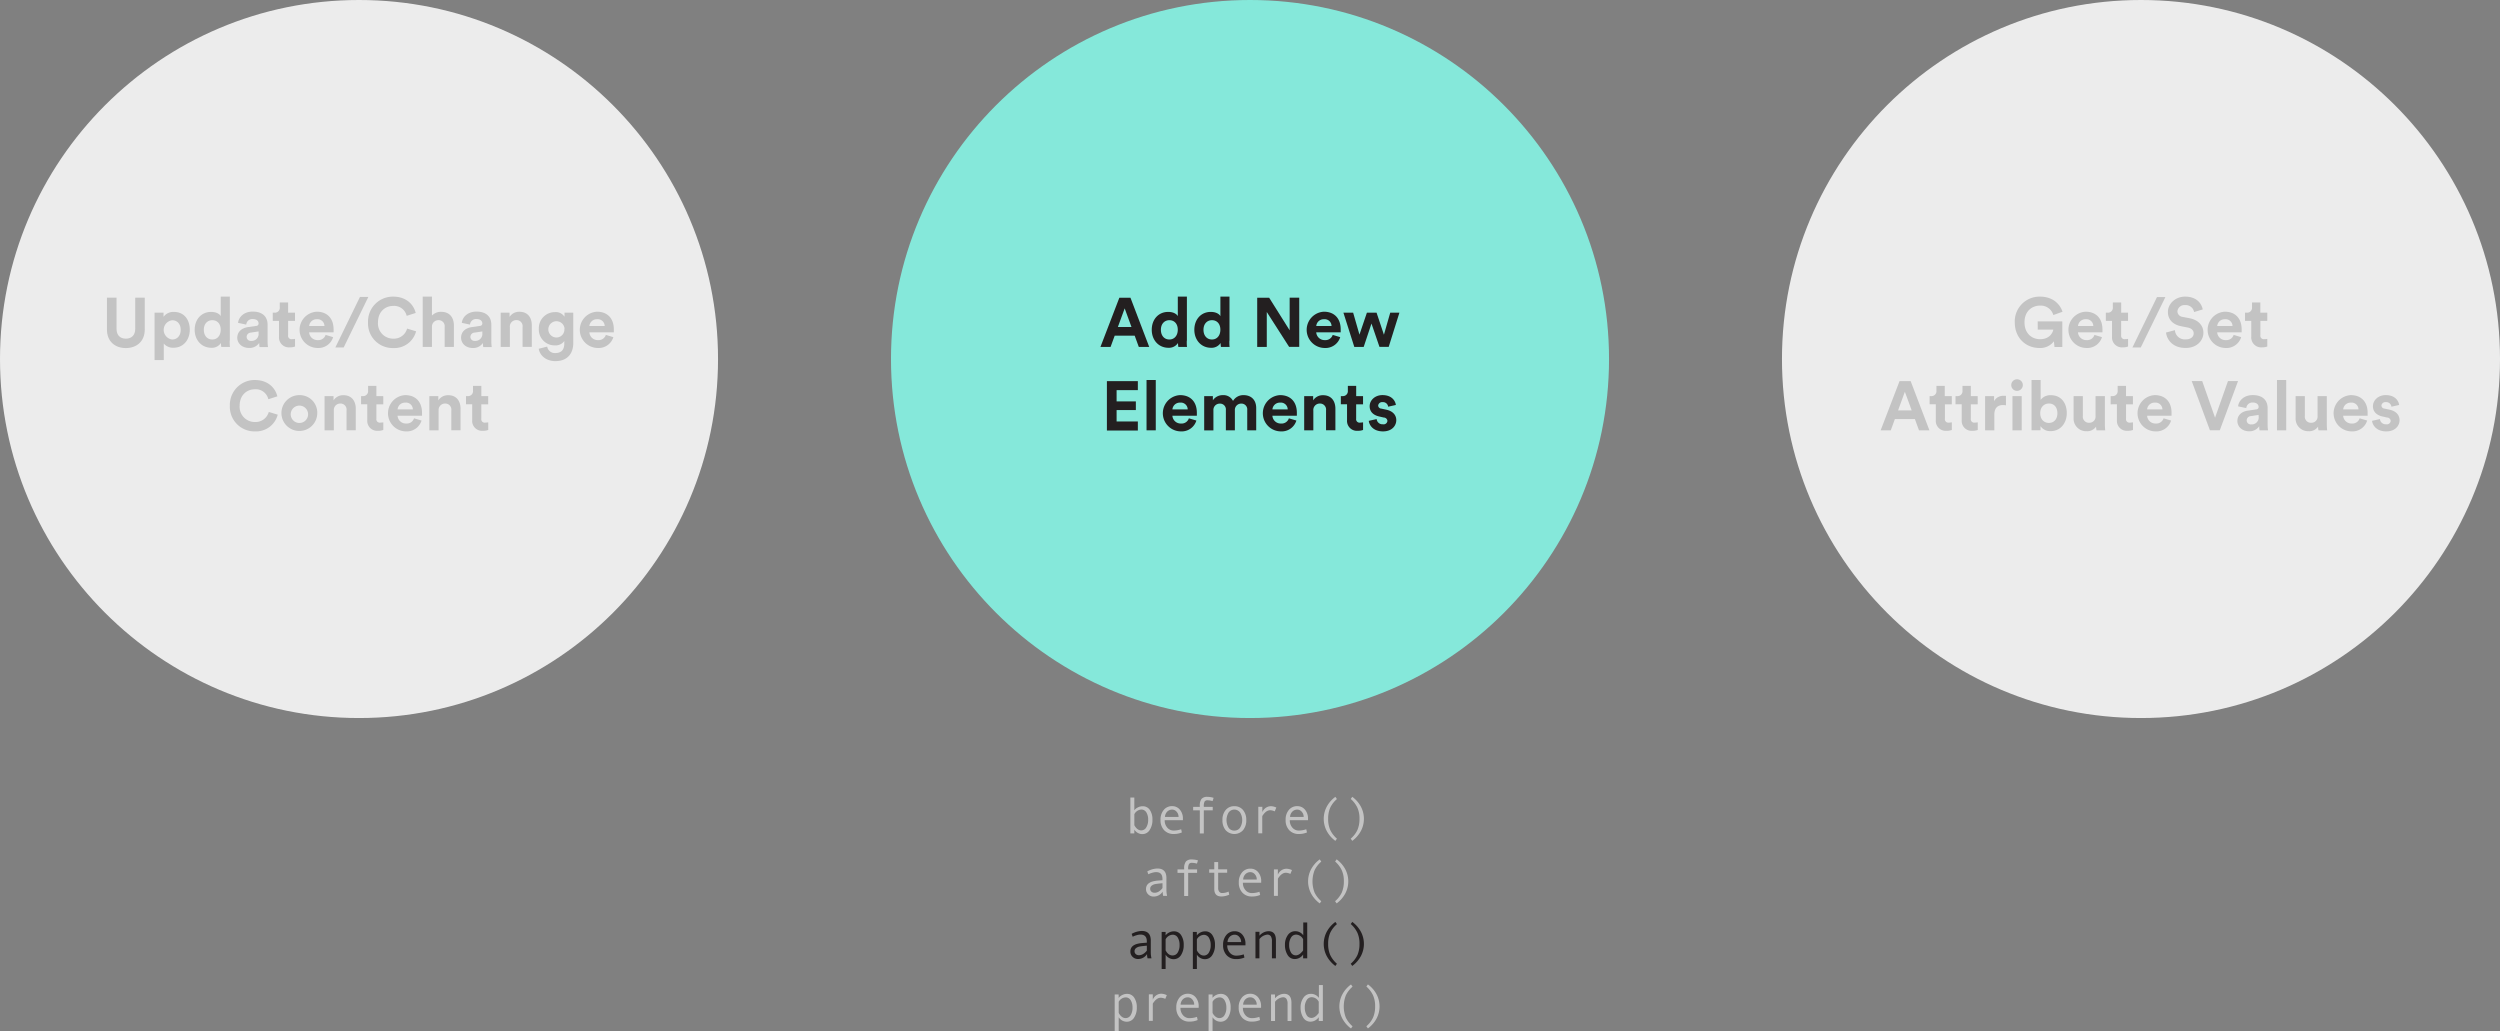 <svg id="Layer_1" data-name="Layer 1" xmlns="http://www.w3.org/2000/svg" viewBox="0 0 863.47 356.25"><rect x="0" y="0" width="863.47" height="356.25" fill="#808080" stroke="none"/><defs><style>.cls-1{fill:#ececec;}.cls-2{fill:#85e8da;}.cls-3{fill:#c3c3c3;}.cls-4{fill:#231f20;}</style></defs><title>Slide-21-Append</title><circle class="cls-1" cx="124" cy="124" r="124"/><circle class="cls-2" cx="431.74" cy="124" r="124"/><circle class="cls-1" cx="739.47" cy="124" r="124"/><path class="cls-3" d="M36.94,113.81v-11h3.31v10.75c0,2.23,1.25,3.41,3.22,3.41s3.24-1.18,3.24-3.41V102.81H50v11c0,4.18-2.9,6.41-6.55,6.41S36.94,118,36.94,113.81Z"/><path class="cls-3" d="M53.38,124.39V108h3.1v1.44a4.13,4.13,0,0,1,3.62-1.7c3.46,0,5.45,2.64,5.45,6.14s-2.23,6.22-5.57,6.22a4.15,4.15,0,0,1-3.41-1.44v5.71H53.38Zm6.1-13.78a3.35,3.35,0,0,0,0,6.65c1.63,0,2.93-1.22,2.93-3.34S61.11,110.61,59.48,110.61Z"/><path class="cls-3" d="M79.33,117.69c0,0.79,0,1.66.1,2.14h-3a8.17,8.17,0,0,1-.12-1.37,3.7,3.7,0,0,1-3.31,1.66c-3.36,0-5.76-2.64-5.76-6.22s2.33-6.17,5.66-6.17c2,0,3,.84,3.34,1.46v-6.74h3.14v15.24Zm-6-.43c1.63,0,2.9-1.25,2.9-3.38s-1.27-3.29-2.9-3.29-2.93,1.2-2.93,3.31S71.65,117.26,73.33,117.26Z"/><path class="cls-3" d="M85.52,113l2.9-.43a0.84,0.84,0,0,0,.89-0.84c0-.84-0.65-1.54-2-1.54a2.1,2.1,0,0,0-2.26,1.92l-2.83-.6c0.19-1.85,1.9-3.89,5.06-3.89,3.74,0,5.14,2.11,5.14,4.49V118a13.26,13.26,0,0,0,.14,1.87H89.65a8,8,0,0,1-.12-1.42A4,4,0,0,1,86,120.17c-2.52,0-4.06-1.7-4.06-3.55C82,114.5,83.55,113.33,85.52,113Zm3.79,2v-0.53l-2.66.41a1.49,1.49,0,0,0-1.46,1.49,1.39,1.39,0,0,0,1.54,1.37A2.4,2.4,0,0,0,89.31,115.05Z"/><path class="cls-3" d="M99.51,108h2.38v2.83H99.51v4.94a1.18,1.18,0,0,0,1.39,1.37,4.64,4.64,0,0,0,1-.1v2.64a4.73,4.73,0,0,1-1.8.29,3.42,3.42,0,0,1-3.74-3.65v-5.5H94.21V108h0.6a1.7,1.7,0,0,0,1.82-1.87v-1.66h2.88V108Z"/><path class="cls-3" d="M115.06,116.45a5.32,5.32,0,0,1-5.38,3.74,6.27,6.27,0,0,1-.29-12.53c3.65,0,5.83,2.33,5.83,6.12,0,0.46,0,.94,0,1h-8.45a2.88,2.88,0,0,0,3,2.69,2.61,2.61,0,0,0,2.69-1.8Zm-3-3.86a2.38,2.38,0,0,0-2.64-2.33,2.56,2.56,0,0,0-2.64,2.33h5.28Z"/><path class="cls-3" d="M118.71,120h-2.88l8.5-17.45h2.9Z"/><path class="cls-3" d="M127.11,111.33a8.59,8.59,0,0,1,8.67-8.88c4.7,0,7.13,2.88,7.8,5.64l-3.12,1a4.45,4.45,0,0,0-4.68-3.43c-2.54,0-5.23,1.82-5.23,5.69a5.25,5.25,0,0,0,5.28,5.62,4.73,4.73,0,0,0,4.78-3.48l3.1,0.94a7.74,7.74,0,0,1-7.87,5.78A8.5,8.5,0,0,1,127.11,111.33Z"/><path class="cls-3" d="M149.17,119.83H146V102.45h3.19V109a4.22,4.22,0,0,1,3.19-1.3c3,0,4.39,2.09,4.39,4.68v7.44h-3.19v-6.89a2.08,2.08,0,0,0-2.18-2.35,2.21,2.21,0,0,0-2.21,2.3v6.94Z"/><path class="cls-3" d="M162.8,113l2.9-.43a0.84,0.84,0,0,0,.89-0.84c0-.84-0.65-1.54-2-1.54a2.1,2.1,0,0,0-2.26,1.92l-2.83-.6c0.19-1.85,1.9-3.89,5.06-3.89,3.74,0,5.14,2.11,5.14,4.49V118a13.26,13.26,0,0,0,.14,1.87h-2.93a8,8,0,0,1-.12-1.42,4,4,0,0,1-3.48,1.75c-2.52,0-4.06-1.7-4.06-3.55C159.27,114.5,160.83,113.33,162.8,113Zm3.79,2v-0.53l-2.66.41a1.49,1.49,0,0,0-1.46,1.49,1.39,1.39,0,0,0,1.54,1.37A2.4,2.4,0,0,0,166.59,115.05Z"/><path class="cls-3" d="M176.12,119.83h-3.19V108H176v1.46a3.92,3.92,0,0,1,3.41-1.78c2.93,0,4.27,2.09,4.27,4.68v7.44h-3.19v-6.89a2.08,2.08,0,0,0-2.18-2.35,2.22,2.22,0,0,0-2.21,2.45v6.79Z"/><path class="cls-3" d="M189,119.71a2.64,2.64,0,0,0,2.76,2.23c2,0,3.14-1,3.14-3.29v-0.86a3.75,3.75,0,0,1-3.29,1.51,5.47,5.47,0,0,1-5.5-5.74,5.54,5.54,0,0,1,5.5-5.76,3.57,3.57,0,0,1,3.36,1.61V108H198v10.54c0,3.24-1.75,6.19-6.19,6.19-3.24,0-5.4-2-5.74-4.27Zm6-6.14a2.81,2.81,0,1,0-2.78,3A2.75,2.75,0,0,0,194.93,113.57Z"/><path class="cls-3" d="M211.85,116.45a5.32,5.32,0,0,1-5.38,3.74,6.27,6.27,0,0,1-.29-12.53c3.65,0,5.83,2.33,5.83,6.12,0,0.46,0,.94,0,1h-8.45a2.88,2.88,0,0,0,3,2.69,2.61,2.61,0,0,0,2.69-1.8Zm-3-3.86a2.38,2.38,0,0,0-2.64-2.33,2.56,2.56,0,0,0-2.64,2.33h5.28Z"/><path class="cls-3" d="M79.39,140.13A8.59,8.59,0,0,1,88,131.25c4.7,0,7.13,2.88,7.8,5.64l-3.12,1A4.45,4.45,0,0,0,88,134.45c-2.54,0-5.23,1.82-5.23,5.69a5.25,5.25,0,0,0,5.28,5.62,4.73,4.73,0,0,0,4.78-3.48l3.1,0.94A7.74,7.74,0,0,1,88.1,149,8.5,8.5,0,0,1,79.39,140.13Z"/><path class="cls-3" d="M109.58,142.73a6.19,6.19,0,1,1-6.19-6.26A6.06,6.06,0,0,1,109.58,142.73Zm-3.19,0a3,3,0,1,0-3,3.36A3,3,0,0,0,106.39,142.73Z"/><path class="cls-3" d="M115.29,148.63H112.1V136.82h3.1v1.46a3.92,3.92,0,0,1,3.41-1.78c2.93,0,4.27,2.09,4.27,4.68v7.44h-3.19v-6.89a2.08,2.08,0,0,0-2.18-2.35,2.22,2.22,0,0,0-2.21,2.45v6.79Z"/><path class="cls-3" d="M130,136.82h2.38v2.83H130v4.94a1.18,1.18,0,0,0,1.39,1.37,4.65,4.65,0,0,0,1-.1v2.64a4.73,4.73,0,0,1-1.8.29,3.42,3.42,0,0,1-3.74-3.65v-5.5h-2.14v-2.83h0.6a1.7,1.7,0,0,0,1.82-1.87v-1.66H130v3.53Z"/><path class="cls-3" d="M145.6,145.25a5.32,5.32,0,0,1-5.38,3.75,6.27,6.27,0,0,1-.29-12.53c3.65,0,5.83,2.33,5.83,6.12,0,0.46,0,.94,0,1h-8.45a2.88,2.88,0,0,0,3,2.69,2.61,2.61,0,0,0,2.69-1.8Zm-3-3.86a2.38,2.38,0,0,0-2.64-2.33,2.56,2.56,0,0,0-2.64,2.33h5.28Z"/><path class="cls-3" d="M151.48,148.63h-3.19V136.82h3.1v1.46a3.92,3.92,0,0,1,3.41-1.78c2.93,0,4.27,2.09,4.27,4.68v7.44h-3.19v-6.89a2.08,2.08,0,0,0-2.18-2.35,2.22,2.22,0,0,0-2.21,2.45v6.79Z"/><path class="cls-3" d="M166.24,136.82h2.38v2.83h-2.38v4.94a1.18,1.18,0,0,0,1.39,1.37,4.65,4.65,0,0,0,1-.1v2.64a4.73,4.73,0,0,1-1.8.29,3.42,3.42,0,0,1-3.74-3.65v-5.5h-2.14v-2.83h0.6a1.7,1.7,0,0,0,1.82-1.87v-1.66h2.88v3.53Z"/><path class="cls-4" d="M391.91,115.94H385l-1.42,3.89h-3.5l6.53-17h3.84l6.48,17h-3.6Zm-5.81-3h4.7l-2.35-6.43Z"/><path class="cls-4" d="M409.89,117.69c0,0.79,0,1.66.1,2.14h-3a8.17,8.17,0,0,1-.12-1.37,3.7,3.7,0,0,1-3.31,1.66c-3.36,0-5.76-2.64-5.76-6.22s2.33-6.17,5.66-6.17c2,0,3,.84,3.34,1.46v-6.74h3.14v15.24Zm-6-.43c1.63,0,2.9-1.25,2.9-3.38s-1.27-3.29-2.9-3.29-2.93,1.2-2.93,3.31S402.21,117.26,403.89,117.26Z"/><path class="cls-4" d="M424.6,117.69c0,0.79,0,1.66.1,2.14h-3a8.17,8.17,0,0,1-.12-1.37,3.7,3.7,0,0,1-3.31,1.66c-3.36,0-5.76-2.64-5.76-6.22s2.33-6.17,5.66-6.17c2,0,3,.84,3.34,1.46v-6.74h3.14v15.24Zm-6-.43c1.63,0,2.9-1.25,2.9-3.38s-1.27-3.29-2.9-3.29-2.93,1.2-2.93,3.31S416.92,117.26,418.6,117.26Z"/><path class="cls-4" d="M445.26,119.83l-7.73-12.07v12.07h-3.31v-17h4.13l7.08,11.26V102.81h3.31v17h-3.48Z"/><path class="cls-4" d="M462.9,116.45a5.32,5.32,0,0,1-5.38,3.74,6.27,6.27,0,0,1-.29-12.53c3.65,0,5.83,2.33,5.83,6.12,0,0.46,0,.94,0,1h-8.45a2.88,2.88,0,0,0,3,2.69,2.61,2.61,0,0,0,2.69-1.8Zm-3-3.86a2.38,2.38,0,0,0-2.64-2.33,2.56,2.56,0,0,0-2.64,2.33h5.28Z"/><path class="cls-4" d="M475.45,108l2.54,7.61,2.18-7.61h3.17l-3.7,11.81h-3.19l-2.76-8.06L471,119.83h-3.24L464,108h3.36l2.18,7.58,2.57-7.58h3.36Z"/><path class="cls-4" d="M382.31,148.63v-17H393v3.12h-7.34v3.89h6.65v3h-6.65v3.94H393v3.12H382.31Z"/><path class="cls-4" d="M396,148.63V131.25h3.19v17.38H396Z"/><path class="cls-4" d="M413.22,145.25a5.32,5.32,0,0,1-5.38,3.75,6.27,6.27,0,0,1-.29-12.53c3.65,0,5.83,2.33,5.83,6.12,0,0.46,0,.94,0,1h-8.45a2.88,2.88,0,0,0,3,2.69,2.61,2.61,0,0,0,2.69-1.8Zm-3-3.86a2.38,2.38,0,0,0-2.64-2.33,2.56,2.56,0,0,0-2.64,2.33h5.28Z"/><path class="cls-4" d="M415.91,148.63V136.82h3v1.44a4.06,4.06,0,0,1,3.46-1.78,3.65,3.65,0,0,1,3.5,2,4.1,4.1,0,0,1,3.74-2c2.18,0,4.27,1.32,4.27,4.49v7.66h-3.1v-7a2,2,0,0,0-2.09-2.23,2.17,2.17,0,0,0-2.18,2.33v6.91H423.4v-7a2,2,0,0,0-2.09-2.23,2.16,2.16,0,0,0-2.21,2.33v6.91h-3.19Z"/><path class="cls-4" d="M447.76,145.25a5.32,5.32,0,0,1-5.38,3.75,6.27,6.27,0,0,1-.29-12.53c3.65,0,5.83,2.33,5.83,6.12,0,0.46,0,.94,0,1h-8.45a2.87,2.87,0,0,0,3,2.69,2.61,2.61,0,0,0,2.69-1.8Zm-3-3.86a2.38,2.38,0,0,0-2.64-2.33,2.56,2.56,0,0,0-2.64,2.33h5.28Z"/><path class="cls-4" d="M453.64,148.63h-3.19V136.82h3.1v1.46a3.92,3.92,0,0,1,3.41-1.78c2.93,0,4.27,2.09,4.27,4.68v7.44H458v-6.89a2.08,2.08,0,0,0-2.18-2.35,2.22,2.22,0,0,0-2.21,2.45v6.79Z"/><path class="cls-4" d="M468.4,136.82h2.38v2.83H468.4v4.94a1.18,1.18,0,0,0,1.39,1.37,4.65,4.65,0,0,0,1-.1v2.64a4.73,4.73,0,0,1-1.8.29,3.42,3.42,0,0,1-3.74-3.65v-5.5h-2.14v-2.83h0.6a1.7,1.7,0,0,0,1.82-1.87v-1.66h2.88v3.53Z"/><path class="cls-4" d="M475.48,144.74a2,2,0,0,0,2.16,1.8,1.31,1.31,0,0,0,1.56-1.18,1.27,1.27,0,0,0-1.27-1.15l-1.56-.36c-2.28-.5-3.31-1.87-3.31-3.53,0-2.11,1.87-3.86,4.42-3.86,3.36,0,4.49,2.14,4.63,3.41l-2.66.6a1.8,1.8,0,0,0-1.94-1.58,1.36,1.36,0,0,0-1.51,1.18,1.12,1.12,0,0,0,1.08,1.06l1.68,0.36c2.33,0.48,3.5,1.9,3.5,3.62,0,1.92-1.49,3.89-4.58,3.89-3.55,0-4.78-2.3-4.92-3.65Z"/><path class="cls-3" d="M709.6,119.83l-0.22-1.94a5.86,5.86,0,0,1-5,2.3c-4.58,0-8.5-3.36-8.5-8.86a8.56,8.56,0,0,1,8.71-8.88c4.46,0,6.94,2.62,7.78,5.23l-3.17,1.13a4.54,4.54,0,0,0-4.61-3.26c-2.57,0-5.35,1.75-5.35,5.78,0,3.84,2.52,5.83,5.38,5.83,3.14,0,4.37-2.11,4.56-3.31h-5.38V111h8.5v8.86H709.6Z"/><path class="cls-3" d="M726,116.45a5.32,5.32,0,0,1-5.38,3.74,6.27,6.27,0,0,1-.29-12.53c3.65,0,5.83,2.33,5.83,6.12,0,0.46,0,.94,0,1h-8.45a2.88,2.88,0,0,0,3,2.69,2.61,2.61,0,0,0,2.69-1.8Zm-3-3.86a2.38,2.38,0,0,0-2.64-2.33,2.56,2.56,0,0,0-2.64,2.33H723Z"/><path class="cls-3" d="M732.59,108H735v2.83h-2.38v4.94a1.18,1.18,0,0,0,1.39,1.37,4.65,4.65,0,0,0,1-.1v2.64a4.74,4.74,0,0,1-1.8.29,3.42,3.42,0,0,1-3.74-3.65v-5.5h-2.14V108h0.6a1.7,1.7,0,0,0,1.82-1.87v-1.66h2.88V108Z"/><path class="cls-3" d="M739.4,120h-2.88L745,102.6h2.9Z"/><path class="cls-3" d="M757.81,107.78a2.91,2.91,0,0,0-3.1-2.4,2.41,2.41,0,0,0-2.66,2.16,2,2,0,0,0,1.85,1.92l2.38,0.46c3.1,0.6,4.75,2.62,4.75,5,0,2.62-2.18,5.26-6.14,5.26-4.51,0-6.5-2.9-6.77-5.33l3.07-.82a3.42,3.42,0,0,0,3.72,3.19c1.78,0,2.76-.89,2.76-2.09,0-1-.74-1.75-2.06-2l-2.38-.48c-2.71-.55-4.46-2.3-4.46-4.87,0-3,2.71-5.33,5.93-5.33,4.13,0,5.71,2.5,6.1,4.42Z"/><path class="cls-3" d="M774.08,116.45a5.32,5.32,0,0,1-5.38,3.74,6.27,6.27,0,0,1-.29-12.53c3.65,0,5.83,2.33,5.83,6.12,0,0.46,0,.94,0,1h-8.45a2.88,2.88,0,0,0,3,2.69,2.61,2.61,0,0,0,2.69-1.8Zm-3-3.86a2.38,2.38,0,0,0-2.64-2.33,2.56,2.56,0,0,0-2.64,2.33h5.28Z"/><path class="cls-3" d="M780.71,108h2.38v2.83h-2.38v4.94a1.18,1.18,0,0,0,1.39,1.37,4.65,4.65,0,0,0,1-.1v2.64a4.74,4.74,0,0,1-1.8.29,3.42,3.42,0,0,1-3.74-3.65v-5.5H775.4V108H776a1.7,1.7,0,0,0,1.82-1.87v-1.66h2.88V108Z"/><path class="cls-3" d="M661.38,144.74h-6.91l-1.42,3.89h-3.5l6.53-17h3.84l6.48,17h-3.6Zm-5.81-3h4.7l-2.35-6.43Z"/><path class="cls-3" d="M671.75,136.82h2.38v2.83h-2.38v4.94a1.18,1.18,0,0,0,1.39,1.37,4.65,4.65,0,0,0,1-.1v2.64a4.74,4.74,0,0,1-1.8.29,3.42,3.42,0,0,1-3.74-3.65v-5.5h-2.14v-2.83H667a1.7,1.7,0,0,0,1.82-1.87v-1.66h2.88v3.53Z"/><path class="cls-3" d="M680.7,136.82h2.38v2.83H680.7v4.94a1.18,1.18,0,0,0,1.39,1.37,4.64,4.64,0,0,0,1-.1v2.64a4.73,4.73,0,0,1-1.8.29,3.42,3.42,0,0,1-3.74-3.65v-5.5h-2.14v-2.83H676a1.7,1.7,0,0,0,1.82-1.87v-1.66h2.88v3.53Z"/><path class="cls-3" d="M692.82,140a4.78,4.78,0,0,0-1-.1c-1.63,0-3,.79-3,3.34v5.4h-3.19V136.82h3.1v1.75a3.51,3.51,0,0,1,3.36-1.85,7.43,7.43,0,0,1,.74,0V140Z"/><path class="cls-3" d="M696.66,131a2,2,0,1,1-2,2A2,2,0,0,1,696.66,131Zm-1.58,17.67V136.82h3.19v11.81h-3.19Z"/><path class="cls-3" d="M701.67,148.63V131.25h3.14v6.86a4.2,4.2,0,0,1,3.58-1.61c3.46,0,5.45,2.66,5.45,6.17s-2.21,6.24-5.57,6.24a4,4,0,0,1-3.5-1.73v1.44h-3.1Zm6-9.26c-1.61,0-3,1.18-3,3.34s1.34,3.36,3,3.36,2.93-1.2,2.93-3.36S709.35,139.37,707.72,139.37Z"/><path class="cls-3" d="M723.95,147.36a3.73,3.73,0,0,1-3.26,1.58,4.35,4.35,0,0,1-4.49-4.66v-7.46h3.19v6.82a2.1,2.1,0,0,0,2.16,2.38,2.13,2.13,0,0,0,2.23-2.33v-6.86H727v9.67a19.45,19.45,0,0,0,.12,2.14h-3A8.11,8.11,0,0,1,723.95,147.36Z"/><path class="cls-3" d="M734.31,136.82h2.38v2.83h-2.38v4.94a1.18,1.18,0,0,0,1.39,1.37,4.64,4.64,0,0,0,1-.1v2.64a4.73,4.73,0,0,1-1.8.29,3.42,3.42,0,0,1-3.74-3.65v-5.5H729v-2.83h0.6a1.7,1.7,0,0,0,1.82-1.87v-1.66h2.88v3.53Z"/><path class="cls-3" d="M749.87,145.25a5.32,5.32,0,0,1-5.38,3.75,6.27,6.27,0,0,1-.29-12.53c3.65,0,5.83,2.33,5.83,6.12,0,0.46,0,.94,0,1h-8.45a2.88,2.88,0,0,0,3,2.69,2.61,2.61,0,0,0,2.69-1.8Zm-3-3.86a2.38,2.38,0,0,0-2.64-2.33,2.56,2.56,0,0,0-2.64,2.33h5.28Z"/><path class="cls-3" d="M769.52,131.61H773l-6.31,17h-3.41l-6.29-17h3.62l4.44,12.65Z"/><path class="cls-3" d="M776.31,141.84l2.9-.43a0.84,0.84,0,0,0,.89-0.84c0-.84-0.65-1.54-2-1.54a2.1,2.1,0,0,0-2.26,1.92l-2.83-.6c0.19-1.85,1.9-3.89,5.06-3.89,3.74,0,5.14,2.11,5.14,4.49v5.81a13.34,13.34,0,0,0,.14,1.87h-2.93a8,8,0,0,1-.12-1.42,4,4,0,0,1-3.48,1.75c-2.52,0-4.06-1.7-4.06-3.55C772.79,143.3,774.35,142.13,776.31,141.84Zm3.79,2v-0.53l-2.66.41a1.49,1.49,0,0,0-1.46,1.49,1.39,1.39,0,0,0,1.54,1.37A2.4,2.4,0,0,0,780.11,143.85Z"/><path class="cls-3" d="M786.44,148.63V131.25h3.19v17.38h-3.19Z"/><path class="cls-3" d="M800.63,147.36a3.73,3.73,0,0,1-3.26,1.58,4.35,4.35,0,0,1-4.49-4.66v-7.46h3.19v6.82a2.1,2.1,0,0,0,2.16,2.38,2.13,2.13,0,0,0,2.23-2.33v-6.86h3.19v9.67a19.45,19.45,0,0,0,.12,2.14h-3A8.11,8.11,0,0,1,800.63,147.36Z"/><path class="cls-3" d="M817.59,145.25a5.32,5.32,0,0,1-5.38,3.75,6.27,6.27,0,0,1-.29-12.53c3.65,0,5.83,2.33,5.83,6.12,0,0.46,0,.94,0,1h-8.45a2.88,2.88,0,0,0,3,2.69,2.61,2.61,0,0,0,2.69-1.8Zm-3-3.86a2.38,2.38,0,0,0-2.64-2.33,2.56,2.56,0,0,0-2.64,2.33h5.28Z"/><path class="cls-3" d="M822,144.74a2,2,0,0,0,2.16,1.8,1.31,1.31,0,0,0,1.56-1.18,1.27,1.27,0,0,0-1.27-1.15l-1.56-.36c-2.28-.5-3.31-1.87-3.31-3.53,0-2.11,1.87-3.86,4.42-3.86,3.36,0,4.49,2.14,4.63,3.41l-2.66.6a1.8,1.8,0,0,0-1.94-1.58,1.36,1.36,0,0,0-1.51,1.18,1.12,1.12,0,0,0,1.08,1.06l1.68,0.36c2.33,0.48,3.5,1.9,3.5,3.62,0,1.92-1.49,3.89-4.58,3.89-3.55,0-4.78-2.3-4.92-3.65Z"/><path class="cls-3" d="M391.79,279.86a3.3,3.3,0,0,1,1.23-1,3.63,3.63,0,0,1,1.64-.39,2.86,2.86,0,0,1,2.49,1.28,5.8,5.8,0,0,1,.89,3.38,6.23,6.23,0,0,1-.95,3.54,2.92,2.92,0,0,1-2.54,1.42,3.14,3.14,0,0,1-1.6-.43,3.23,3.23,0,0,1-1.17-1.13v1.32h-1.37v-12.4h1.37v4.43Zm0,1.36V285a3.76,3.76,0,0,0,1,1.29,2.18,2.18,0,0,0,1.36.52,2,2,0,0,0,1.76-1.05,4.83,4.83,0,0,0,.65-2.59,4.73,4.73,0,0,0-.62-2.57,2,2,0,0,0-1.74-1A2.91,2.91,0,0,0,391.79,281.22Z"/><path class="cls-3" d="M408.55,283.29h-6.28a3.71,3.71,0,0,0,.9,2.57,2.85,2.85,0,0,0,2.21,1,8,8,0,0,0,2.58-.45l0.24,1.1a6.85,6.85,0,0,1-2.83.54,4.33,4.33,0,0,1-3.29-1.31,4.91,4.91,0,0,1-1.25-3.53,5.13,5.13,0,0,1,1.12-3.48,3.65,3.65,0,0,1,2.9-1.3,3.39,3.39,0,0,1,2.65,1.2,4.67,4.67,0,0,1,1.06,3.21v0.43Zm-1.49-1.12a2.58,2.58,0,0,0-.67-1.81,2,2,0,0,0-1.49-.73,2.38,2.38,0,0,0-1.76.7,2.78,2.78,0,0,0-.78,1.84h4.7Z"/><path class="cls-3" d="M419.17,275.57l-0.36,1.12a6.39,6.39,0,0,0-1.75-.28,1.13,1.13,0,0,0-1,.42,3.4,3.4,0,0,0-.28,1.68v0.17h3.08v1.19h-3.08v8H414.4v-8h-2.3v-1.19h2.3v-0.31a3.84,3.84,0,0,1,.6-2.45,2.59,2.59,0,0,1,2.07-.7A7.17,7.17,0,0,1,419.17,275.57Z"/><path class="cls-3" d="M426.33,278.45a3.74,3.74,0,0,1,3,1.32,5.19,5.19,0,0,1,1.12,3.47,5.25,5.25,0,0,1-1.12,3.5,4.08,4.08,0,0,1-6,0,5.26,5.26,0,0,1-1.11-3.5,5.19,5.19,0,0,1,1.12-3.48A3.74,3.74,0,0,1,426.33,278.45Zm0,8.42a2.26,2.26,0,0,0,2-1.05,5,5,0,0,0,0-5.16,2.44,2.44,0,0,0-4,0,5.1,5.1,0,0,0,0,5.19A2.26,2.26,0,0,0,426.33,286.87Z"/><path class="cls-3" d="M440.83,278.92l-0.55,1.32a4,4,0,0,0-1.56-.4,2.29,2.29,0,0,0-1.19.35,3.82,3.82,0,0,0-1.07,1,3.57,3.57,0,0,0-.49.72v5.92H434.6v-9.16H436v1.85a3.25,3.25,0,0,1,2.85-2.07A4.62,4.62,0,0,1,440.83,278.92Z"/><path class="cls-3" d="M451.76,283.29h-6.28a3.71,3.71,0,0,0,.9,2.57,2.85,2.85,0,0,0,2.21,1,8,8,0,0,0,2.58-.45l0.24,1.1a6.85,6.85,0,0,1-2.83.54,4.33,4.33,0,0,1-3.29-1.31,4.91,4.91,0,0,1-1.25-3.53,5.14,5.14,0,0,1,1.12-3.48,3.66,3.66,0,0,1,2.9-1.3,3.39,3.39,0,0,1,2.65,1.2,4.67,4.67,0,0,1,1.06,3.21v0.43Zm-1.49-1.12a2.58,2.58,0,0,0-.67-1.81,2,2,0,0,0-1.49-.73,2.38,2.38,0,0,0-1.76.7,2.78,2.78,0,0,0-.78,1.84h4.7Z"/><path class="cls-3" d="M461.76,289.67l-0.54.76a10.34,10.34,0,0,1-3-3.45,9,9,0,0,1,0-8.32,10.21,10.21,0,0,1,3-3.44l0.54,0.76a9.15,9.15,0,0,0-2.32,3,9.28,9.28,0,0,0-.71,3.81,9.18,9.18,0,0,0,.73,3.89A9.42,9.42,0,0,0,461.76,289.67Z"/><path class="cls-3" d="M467.06,275.21a10.24,10.24,0,0,1,3,3.44,9,9,0,0,1,0,8.32,10.28,10.28,0,0,1-3,3.45l-0.54-.76a8.86,8.86,0,0,0,2.32-3,9.46,9.46,0,0,0,.71-3.84,9.09,9.09,0,0,0-.73-3.87,9.41,9.41,0,0,0-2.29-3Z"/><path class="cls-3" d="M403.11,309.43h-1.36a5.28,5.28,0,0,1-.17-1.48,3.66,3.66,0,0,1-3.18,1.71,2.55,2.55,0,0,1-1.8-.73,2.44,2.44,0,0,1-.78-1.87,2.53,2.53,0,0,1,.27-1.2,2.4,2.4,0,0,1,.8-0.87,4.36,4.36,0,0,1,1.28-.56,9.66,9.66,0,0,1,1.79-.29l1.54-.12v-0.44q0-2.36-2.2-2.36a5,5,0,0,0-1.31.22,6.7,6.7,0,0,0-1.37.53l-0.36-1a7.7,7.7,0,0,1,3.48-1q3.13,0,3.13,3.31v3.94A9,9,0,0,0,403.11,309.43Zm-1.6-2.72v-1.66q-1.85.17-2.54,0.31a2.85,2.85,0,0,0-1.2.54,1.29,1.29,0,0,0-.51,1.07,1.26,1.26,0,0,0,.43,1,1.6,1.6,0,0,0,1.1.38,2.79,2.79,0,0,0,1.45-.43A4.28,4.28,0,0,0,401.51,306.71Z"/><path class="cls-3" d="M413.77,297.17l-0.36,1.12a6.39,6.39,0,0,0-1.75-.28,1.13,1.13,0,0,0-1,.42,3.4,3.4,0,0,0-.28,1.68v0.17h3.08v1.19h-3.08v8H409v-8h-2.3v-1.19H409V300a3.84,3.84,0,0,1,.6-2.45,2.59,2.59,0,0,1,2.07-.7A7.17,7.17,0,0,1,413.77,297.17Z"/><path class="cls-3" d="M424.57,309a6.48,6.48,0,0,1-2.72.63q-2.45,0-2.45-2.59v-5.6h-1.76v-1.19h1.76v-2.5h1.34v2.5h3.11v1.19h-3.11v5.24a2,2,0,0,0,.37,1.3,1.21,1.21,0,0,0,1,.46,5.31,5.31,0,0,0,2.22-.5Z"/><path class="cls-3" d="M435.56,304.89h-6.28a3.71,3.71,0,0,0,.9,2.57,2.85,2.85,0,0,0,2.21,1A8,8,0,0,0,435,308l0.24,1.1a6.85,6.85,0,0,1-2.83.54,4.33,4.33,0,0,1-3.29-1.31,4.91,4.91,0,0,1-1.25-3.53,5.13,5.13,0,0,1,1.12-3.48,3.65,3.65,0,0,1,2.9-1.3,3.39,3.39,0,0,1,2.65,1.2,4.67,4.67,0,0,1,1.06,3.21v0.43Zm-1.49-1.12a2.58,2.58,0,0,0-.67-1.81,2,2,0,0,0-1.49-.73,2.38,2.38,0,0,0-1.76.7,2.78,2.78,0,0,0-.78,1.84h4.7Z"/><path class="cls-3" d="M446.23,300.52l-0.55,1.32a4,4,0,0,0-1.56-.4,2.3,2.3,0,0,0-1.19.35,3.81,3.81,0,0,0-1.07,1,3.52,3.52,0,0,0-.49.72v5.92H440v-9.16h1.36v1.85a3.25,3.25,0,0,1,2.85-2.07A4.62,4.62,0,0,1,446.23,300.52Z"/><path class="cls-3" d="M456.36,311.27l-0.54.76a10.34,10.34,0,0,1-3-3.45,9,9,0,0,1,0-8.32,10.2,10.2,0,0,1,3-3.44l0.54,0.76a9.14,9.14,0,0,0-2.32,3,10.65,10.65,0,0,0,0,7.7A9.43,9.43,0,0,0,456.36,311.27Z"/><path class="cls-3" d="M461.66,296.81a10.24,10.24,0,0,1,3,3.44,9,9,0,0,1,0,8.32,10.29,10.29,0,0,1-3,3.45l-0.54-.76a8.88,8.88,0,0,0,2.32-3,9.48,9.48,0,0,0,.71-3.84,9.09,9.09,0,0,0-.73-3.87,9.41,9.41,0,0,0-2.29-3Z"/><path class="cls-4" d="M397.71,331h-1.36a5.28,5.28,0,0,1-.17-1.48,3.66,3.66,0,0,1-3.18,1.71,2.55,2.55,0,0,1-1.8-.73,2.44,2.44,0,0,1-.78-1.87,2.53,2.53,0,0,1,.27-1.2,2.4,2.4,0,0,1,.8-0.87,4.36,4.36,0,0,1,1.28-.56,9.75,9.75,0,0,1,1.79-.29l1.54-.12v-0.44q0-2.36-2.2-2.36a5,5,0,0,0-1.31.22,6.7,6.7,0,0,0-1.37.53l-0.36-1a7.7,7.7,0,0,1,3.48-1q3.13,0,3.13,3.31v3.94A9,9,0,0,0,397.71,331Zm-1.6-2.72v-1.66q-1.85.17-2.54,0.31a2.85,2.85,0,0,0-1.2.54,1.29,1.29,0,0,0-.51,1.07,1.26,1.26,0,0,0,.43,1,1.6,1.6,0,0,0,1.1.38,2.79,2.79,0,0,0,1.45-.43A4.28,4.28,0,0,0,396.11,328.31Z"/><path class="cls-4" d="M402.59,323.06a3.3,3.3,0,0,1,1.23-1,3.63,3.63,0,0,1,1.64-.39,2.85,2.85,0,0,1,2.48,1.31,5.86,5.86,0,0,1,.9,3.4,6.15,6.15,0,0,1-.94,3.51,2.93,2.93,0,0,1-2.54,1.4,3.15,3.15,0,0,1-1.6-.43,3.23,3.23,0,0,1-1.17-1.13v4.94h-1.37V321.87h1.37v1.19Zm0,1.36v3.81a3.76,3.76,0,0,0,1,1.29A2.18,2.18,0,0,0,405,330a2,2,0,0,0,1.76-1,4.74,4.74,0,0,0,.65-2.58,4.82,4.82,0,0,0-.62-2.58,2,2,0,0,0-1.74-1A2.91,2.91,0,0,0,402.59,324.42Z"/><path class="cls-4" d="M413.39,323.06a3.3,3.3,0,0,1,1.23-1,3.63,3.63,0,0,1,1.64-.39,2.85,2.85,0,0,1,2.48,1.31,5.86,5.86,0,0,1,.9,3.4,6.15,6.15,0,0,1-.94,3.51,2.93,2.93,0,0,1-2.54,1.4,3.15,3.15,0,0,1-1.6-.43,3.23,3.23,0,0,1-1.17-1.13v4.94H412V321.87h1.37v1.19Zm0,1.36v3.81a3.76,3.76,0,0,0,1,1.29,2.18,2.18,0,0,0,1.36.52,2,2,0,0,0,1.76-1,4.74,4.74,0,0,0,.65-2.58,4.82,4.82,0,0,0-.62-2.58,2,2,0,0,0-1.74-1A2.91,2.91,0,0,0,413.39,324.42Z"/><path class="cls-4" d="M430.16,326.5h-6.28a3.71,3.71,0,0,0,.9,2.57,2.85,2.85,0,0,0,2.21,1,8,8,0,0,0,2.58-.45l0.24,1.1a6.85,6.85,0,0,1-2.83.54,4.33,4.33,0,0,1-3.29-1.31,4.91,4.91,0,0,1-1.25-3.53,5.13,5.13,0,0,1,1.12-3.48,3.65,3.65,0,0,1,2.9-1.3,3.39,3.39,0,0,1,2.65,1.2,4.67,4.67,0,0,1,1.06,3.21v0.43Zm-1.49-1.12a2.58,2.58,0,0,0-.67-1.81,2,2,0,0,0-1.49-.73,2.38,2.38,0,0,0-1.76.7,2.78,2.78,0,0,0-.78,1.84h4.7Z"/><path class="cls-4" d="M440.68,331h-1.37v-5.87a3.13,3.13,0,0,0-.39-1.77,1.41,1.41,0,0,0-1.23-.55,3.93,3.93,0,0,0-2.7,1.56V331h-1.37v-9.16H435v1.34a4.29,4.29,0,0,1,3.11-1.56q2.58,0,2.58,3.11V331Z"/><path class="cls-4" d="M451.45,331h-1.37v-1.32a3.26,3.26,0,0,1-1.21,1.12,3.35,3.35,0,0,1-1.66.44,2.83,2.83,0,0,1-2.49-1.4,6.39,6.39,0,0,1-.91-3.56,5.56,5.56,0,0,1,1-3.33,3,3,0,0,1,2.53-1.32,3.32,3.32,0,0,1,2.79,1.41v-4.43h1.37V331Zm-1.37-2.8v-3.81a2.81,2.81,0,0,0-2.37-1.58,2,2,0,0,0-1.79,1,4.56,4.56,0,0,0-.66,2.54,5,5,0,0,0,.62,2.62,1.9,1.9,0,0,0,1.7,1,2.21,2.21,0,0,0,1-.28,3.36,3.36,0,0,0,1-.84A2.15,2.15,0,0,0,450.08,328.23Z"/><path class="cls-4" d="M461.76,332.87l-0.54.76a10.34,10.34,0,0,1-3-3.45,9,9,0,0,1,0-8.32,10.22,10.22,0,0,1,3-3.44l0.54,0.76a9.16,9.16,0,0,0-2.32,3,9.29,9.29,0,0,0-.71,3.81,9.18,9.18,0,0,0,.73,3.89A9.41,9.41,0,0,0,461.76,332.87Z"/><path class="cls-4" d="M467.06,318.41a10.25,10.25,0,0,1,3,3.44,9,9,0,0,1,0,8.32,10.28,10.28,0,0,1-3,3.45l-0.54-.76a8.86,8.86,0,0,0,2.32-3,9.46,9.46,0,0,0,.71-3.84,9.09,9.09,0,0,0-.73-3.87,9.41,9.41,0,0,0-2.29-3Z"/><path class="cls-3" d="M386.39,344.66a3.3,3.3,0,0,1,1.23-1,3.63,3.63,0,0,1,1.64-.39,2.85,2.85,0,0,1,2.48,1.31,5.86,5.86,0,0,1,.9,3.4,6.15,6.15,0,0,1-.94,3.51,2.93,2.93,0,0,1-2.54,1.4,3.15,3.15,0,0,1-1.6-.43,3.23,3.23,0,0,1-1.17-1.13v4.94H385V343.47h1.37v1.19Zm0,1.36v3.81a3.76,3.76,0,0,0,1,1.29,2.18,2.18,0,0,0,1.36.52,2,2,0,0,0,1.76-1,4.74,4.74,0,0,0,.65-2.58,4.82,4.82,0,0,0-.62-2.58,2,2,0,0,0-1.74-1A2.91,2.91,0,0,0,386.39,346Z"/><path class="cls-3" d="M403,343.72L402.47,345a4,4,0,0,0-1.56-.4,2.29,2.29,0,0,0-1.19.35,3.81,3.81,0,0,0-1.07,1,3.53,3.53,0,0,0-.49.72v5.92H396.8v-9.16h1.36v1.85a3.25,3.25,0,0,1,2.85-2.07A4.62,4.62,0,0,1,403,343.72Z"/><path class="cls-3" d="M414,348.09h-6.28a3.71,3.71,0,0,0,.9,2.57,2.85,2.85,0,0,0,2.21,1,8,8,0,0,0,2.58-.45l0.24,1.1a6.85,6.85,0,0,1-2.83.54,4.33,4.33,0,0,1-3.29-1.31,4.91,4.91,0,0,1-1.25-3.53,5.13,5.13,0,0,1,1.12-3.48,3.65,3.65,0,0,1,2.9-1.3,3.39,3.39,0,0,1,2.65,1.2,4.67,4.67,0,0,1,1.06,3.21v0.43ZM412.46,347a2.58,2.58,0,0,0-.67-1.81,2,2,0,0,0-1.49-.73,2.38,2.38,0,0,0-1.76.7,2.78,2.78,0,0,0-.78,1.84h4.7Z"/><path class="cls-3" d="M418.8,344.66a3.3,3.3,0,0,1,1.23-1,3.63,3.63,0,0,1,1.64-.39,2.85,2.85,0,0,1,2.48,1.31,5.86,5.86,0,0,1,.9,3.4,6.15,6.15,0,0,1-.94,3.51,2.93,2.93,0,0,1-2.54,1.4,3.15,3.15,0,0,1-1.6-.43,3.23,3.23,0,0,1-1.17-1.13v4.94h-1.37V343.47h1.37v1.19Zm0,1.36v3.81a3.76,3.76,0,0,0,1,1.29,2.18,2.18,0,0,0,1.36.52,2,2,0,0,0,1.76-1,4.74,4.74,0,0,0,.65-2.58,4.82,4.82,0,0,0-.62-2.58,2,2,0,0,0-1.74-1A2.91,2.91,0,0,0,418.8,346Z"/><path class="cls-3" d="M435.56,348.09h-6.28a3.71,3.71,0,0,0,.9,2.57,2.85,2.85,0,0,0,2.21,1,8,8,0,0,0,2.57-.45l0.24,1.1a6.85,6.85,0,0,1-2.83.54,4.33,4.33,0,0,1-3.29-1.31,4.91,4.91,0,0,1-1.25-3.53,5.13,5.13,0,0,1,1.12-3.48,3.65,3.65,0,0,1,2.9-1.3,3.39,3.39,0,0,1,2.65,1.2,4.67,4.67,0,0,1,1.06,3.21v0.43ZM434.06,347a2.58,2.58,0,0,0-.67-1.81,2,2,0,0,0-1.49-.73,2.38,2.38,0,0,0-1.76.7,2.78,2.78,0,0,0-.78,1.84h4.7Z"/><path class="cls-3" d="M446.08,352.63h-1.37v-5.87a3.12,3.12,0,0,0-.39-1.77,1.4,1.4,0,0,0-1.23-.55,3.93,3.93,0,0,0-2.7,1.56v6.63H439v-9.16h1.37v1.34a4.29,4.29,0,0,1,3.11-1.56q2.58,0,2.57,3.11v6.27Z"/><path class="cls-3" d="M456.85,352.63h-1.37v-1.32a3.26,3.26,0,0,1-1.21,1.12,3.35,3.35,0,0,1-1.66.44,2.83,2.83,0,0,1-2.49-1.4,6.39,6.39,0,0,1-.91-3.56,5.56,5.56,0,0,1,1-3.33,3,3,0,0,1,2.53-1.32,3.32,3.32,0,0,1,2.79,1.41v-4.43h1.37v12.4Zm-1.37-2.8V346a2.81,2.81,0,0,0-2.37-1.58,2,2,0,0,0-1.79,1,4.56,4.56,0,0,0-.66,2.54,5,5,0,0,0,.62,2.62,1.9,1.9,0,0,0,1.7,1,2.21,2.21,0,0,0,1-.28,3.36,3.36,0,0,0,1-.84A2.17,2.17,0,0,0,455.48,349.83Z"/><path class="cls-3" d="M467.16,354.47l-0.54.76a10.34,10.34,0,0,1-3-3.45,9,9,0,0,1,0-8.32,10.22,10.22,0,0,1,3-3.44l0.54,0.76a9.14,9.14,0,0,0-2.32,3,10.64,10.64,0,0,0,0,7.7A9.42,9.42,0,0,0,467.16,354.47Z"/><path class="cls-3" d="M472.46,340a10.25,10.25,0,0,1,3,3.44,9,9,0,0,1,0,8.32,10.29,10.29,0,0,1-3,3.45l-0.54-.76a8.88,8.88,0,0,0,2.32-3,9.48,9.48,0,0,0,.71-3.84,9.09,9.09,0,0,0-.73-3.87,9.4,9.4,0,0,0-2.29-3Z"/></svg>